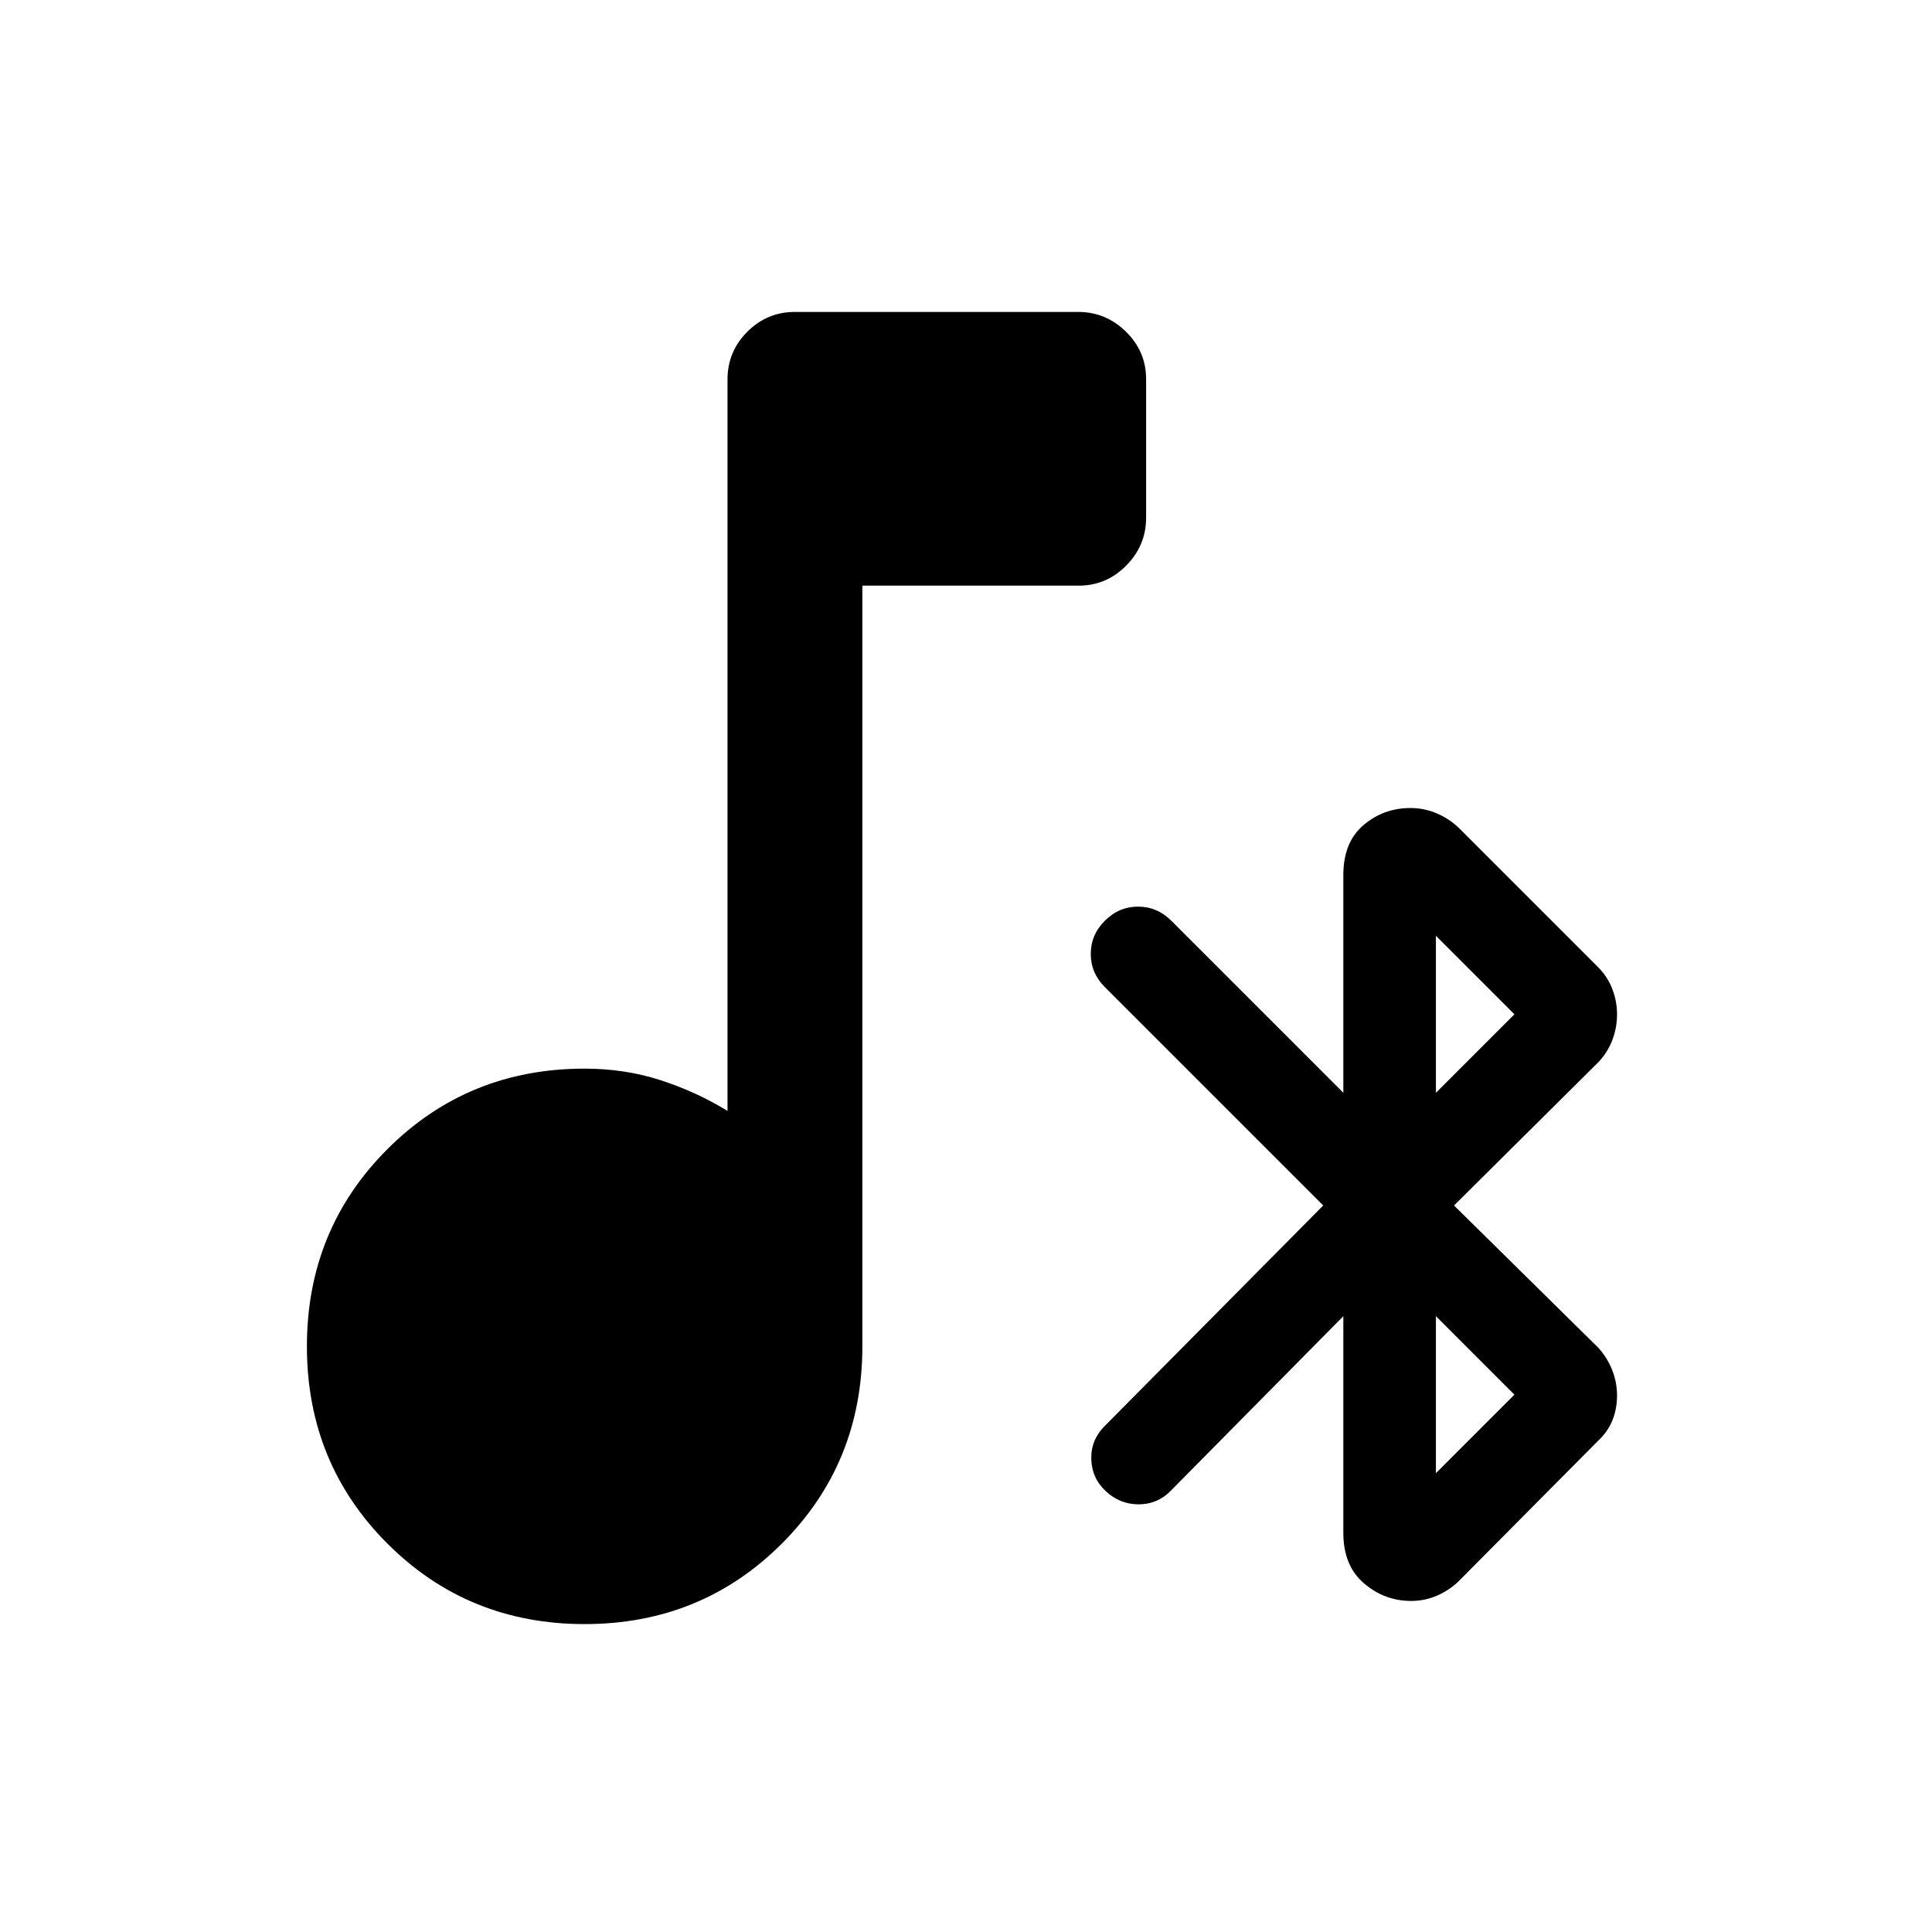 <svg xmlns="http://www.w3.org/2000/svg" height="20" viewBox="0 -960 960 960" width="20"><path d="M290.5-153q-58 0-98-40t-40-98q0-58 40-98t98-40q20 0 37.75 5.75T361.5-408v-363.5q0-13.8 9.83-23.65 9.84-9.85 23.61-9.85h140.78q13.78 0 23.78 9.82 10 9.83 10 23.59v68.83q0 13.76-9.85 23.76-9.85 10-23.65 10H428.5v378q0 58-40 98t-98 40Zm367-208L549-469.5q-7-7-7-16.5t7-16.5q7-7 16.5-7t16.5 7l85.5 85.5v-108.21q0-16.29 10-24.79t23.33-8.5q6.67 0 12.72 2.5 6.05 2.5 10.95 7l70 70q4.5 4.69 6.75 10.68 2.25 5.98 2.25 12.4t-2.25 12.47q-2.25 6.05-6.75 10.95l-72 71.5 71.5 70.5q4.5 4.83 7 11.06 2.5 6.22 2.5 12.83t-2.27 12.29q-2.28 5.68-7.23 10.32l-69.5 70q-4.82 4.5-10.77 7-5.96 2.5-12.55 2.5-13.18 0-23.43-8.75t-10.25-25.04V-306l-86 87q-6.5 6.5-15.75 6.5T549.5-219q-7-6.5-7.25-16t6.75-16.5L657.5-361Zm56 133 39-39-39-39v78Zm0-189 39-39-39-39v78Z"/></svg>